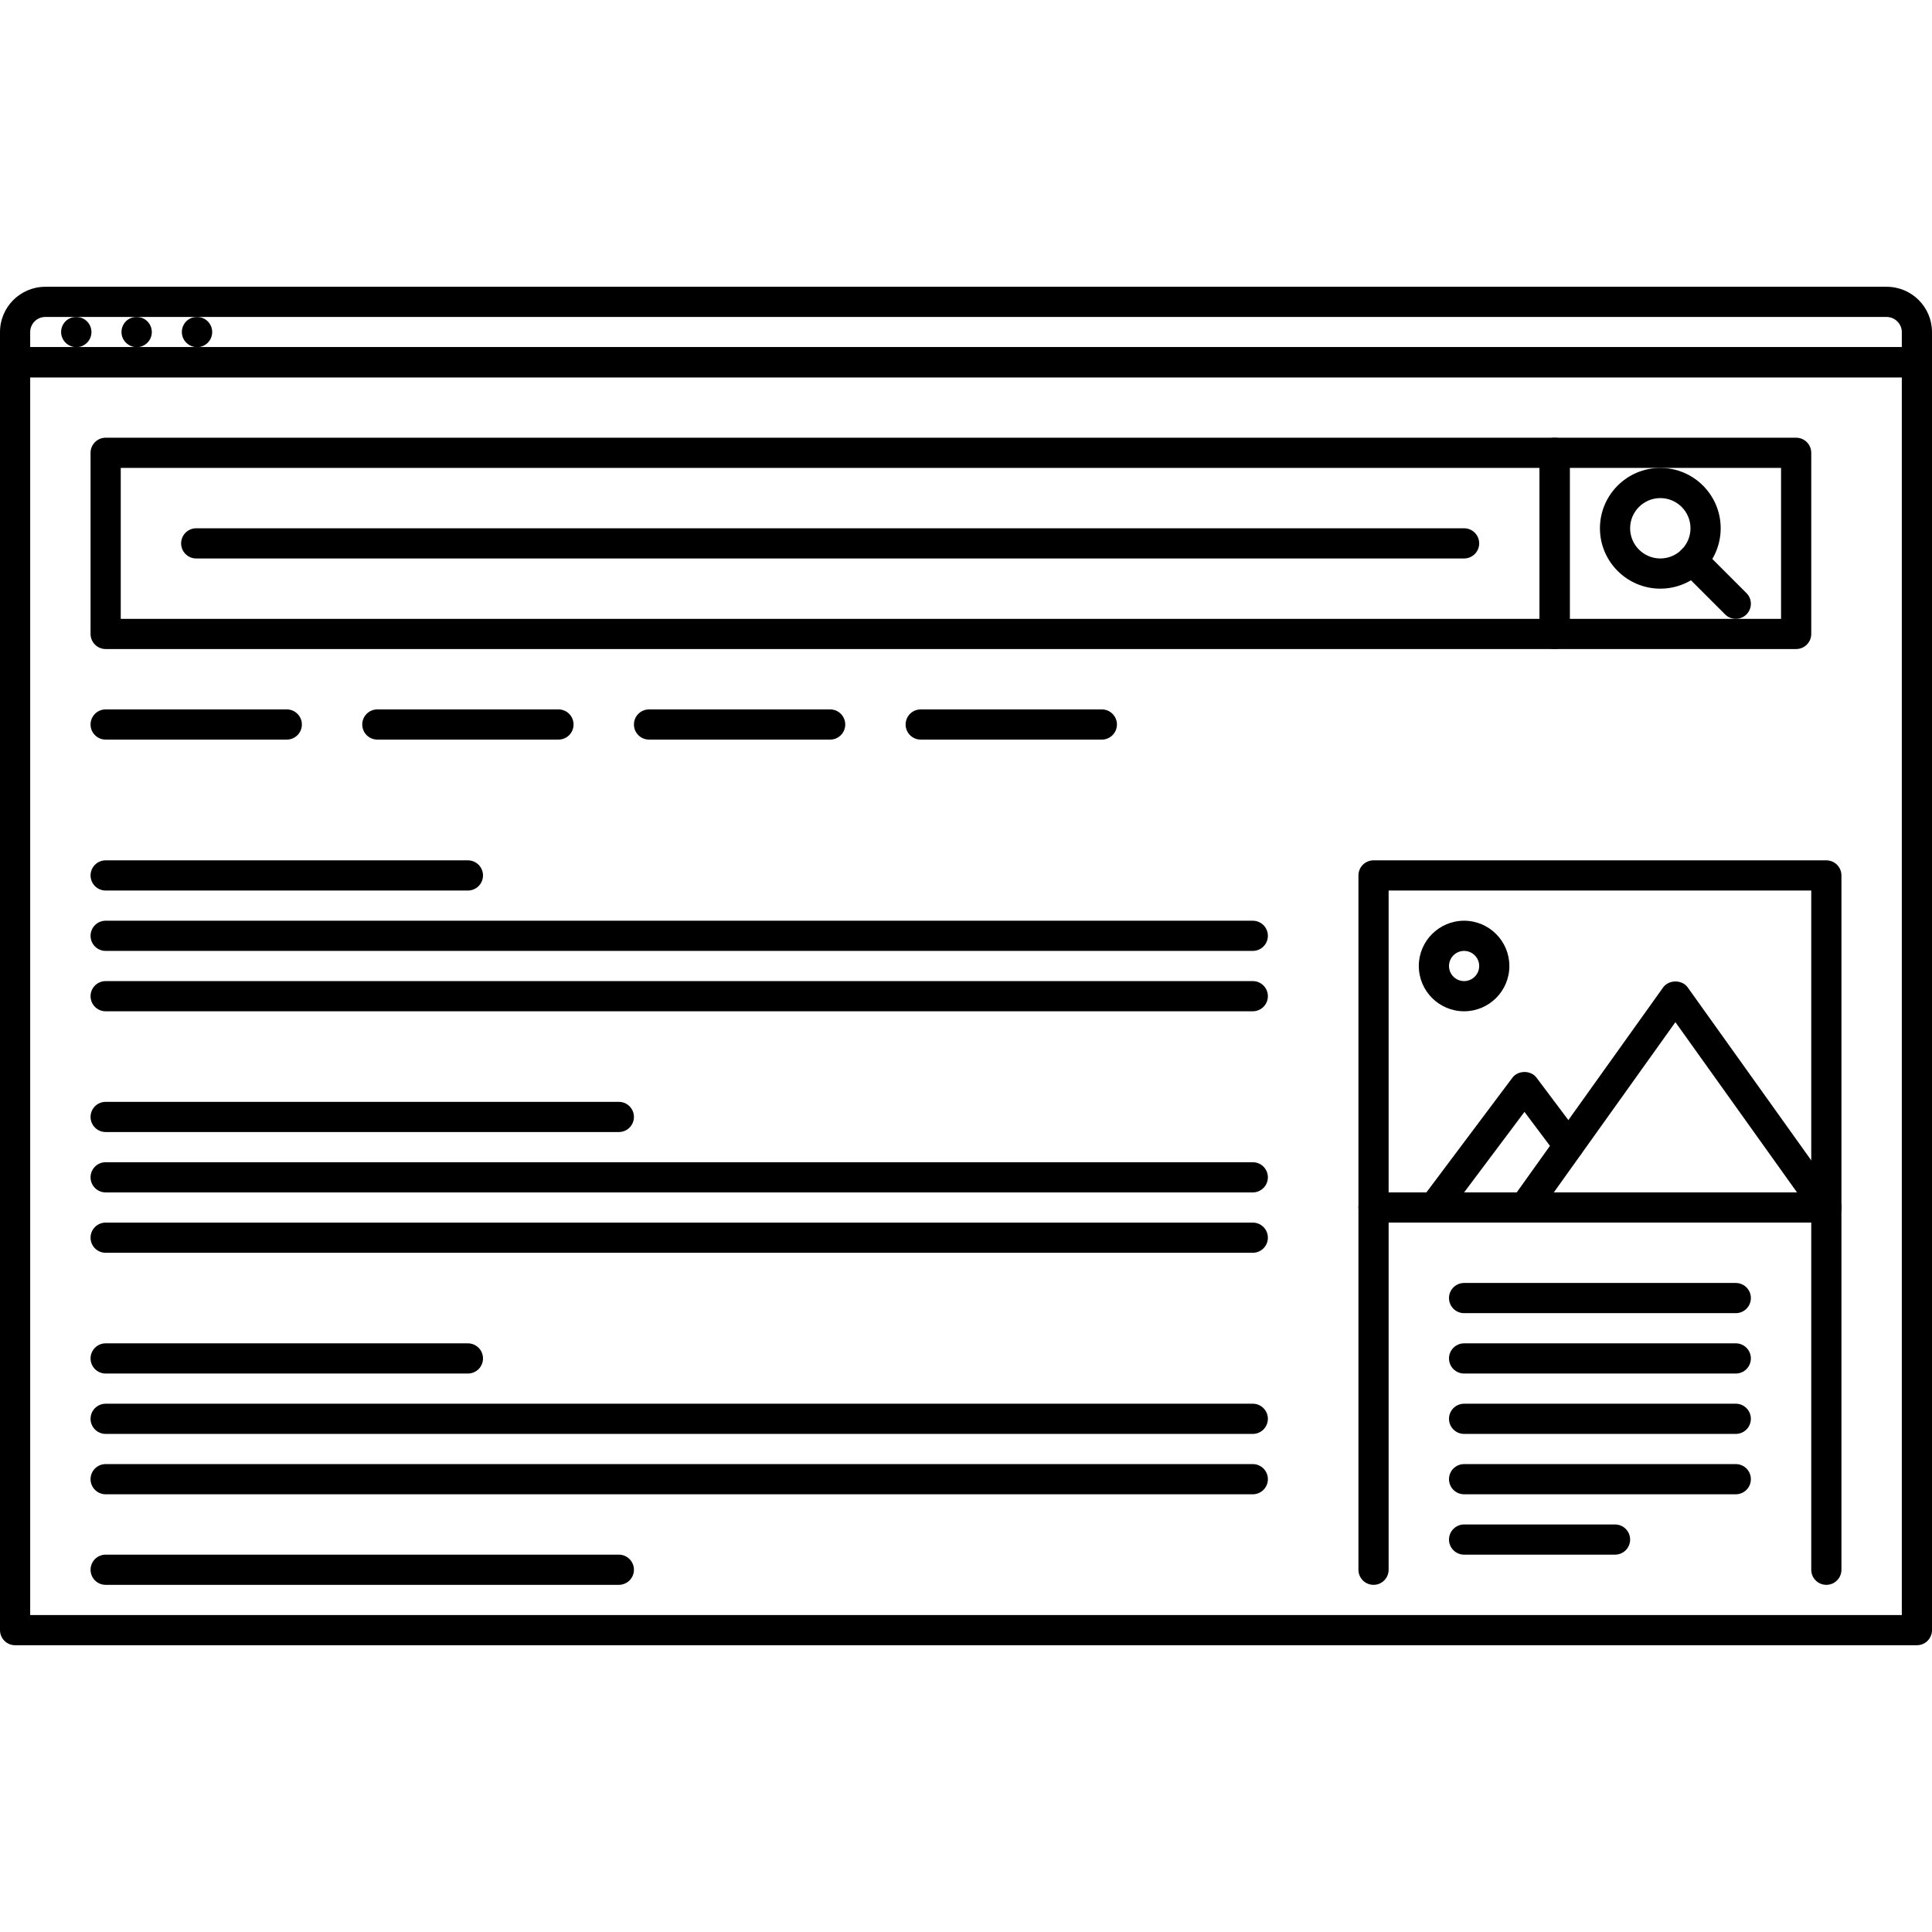 <?xml version="1.0" encoding="iso-8859-1"?>
<!-- Generator: Adobe Illustrator 19.0.0, SVG Export Plug-In . SVG Version: 6.00 Build 0)  -->
<svg version="1.1" id="Capa_1" xmlns="http://www.w3.org/2000/svg" xmlns:xlink="http://www.w3.org/1999/xlink" x="0px" y="0px"
	 viewBox="0 0 511.843 511.843" style="enable-background:new 0 0 511.843 511.843;" xml:space="preserve">
<g>
	<g>
		<path d="M20.227,83.975h-0.078c-2.21,0-3.959,1.788-3.959,3.999c0,2.21,1.835,3.998,4.038,3.998c2.21,0,3.998-1.788,3.998-3.998
			C24.226,85.763,22.437,83.975,20.227,83.975z"/>
	</g>
</g>
<g>
	<g>
		<path d="M36.222,83.975h-0.078c-2.21,0-3.959,1.788-3.959,3.999c0,2.21,1.835,3.998,4.038,3.998c2.21,0,3.998-1.788,3.998-3.998
			C40.221,85.763,38.432,83.975,36.222,83.975z"/>
	</g>
</g>
<g>
	<g>
		<path d="M52.217,83.975h-0.078c-2.21,0-3.959,1.788-3.959,3.999c0,2.21,1.835,3.998,4.038,3.998c2.21,0,3.998-1.788,3.998-3.998
			C56.216,85.763,54.427,83.975,52.217,83.975z"/>
	</g>
</g>
<g>
	<g>
		<path d="M499.847,75.977H11.996C5.381,75.977,0,81.359,0,87.974v7.997c0,2.21,1.789,3.999,3.999,3.999h503.846
			c2.209,0,3.998-1.789,3.998-3.999v-7.997C511.843,81.359,506.462,75.977,499.847,75.977z M503.845,91.972H7.997v-3.998
			c0-2.203,1.789-3.999,3.999-3.999h487.851c2.17,0,3.998,1.827,3.998,3.999V91.972z"/>
	</g>
</g>
<g>
	<g>
		<path d="M507.845,91.972H3.999C1.789,91.972,0,93.761,0,95.971v335.897c0,2.21,1.789,3.999,3.999,3.999h503.846
			c2.209,0,3.998-1.789,3.998-3.999V95.971C511.843,93.761,510.054,91.972,507.845,91.972z M503.845,427.868H7.997V99.97h495.848
			V427.868z"/>
	</g>
</g>
<g>
	<g>
		<path d="M411.874,115.965H27.991c-2.21,0-3.999,1.788-3.999,3.999v47.985c0,2.21,1.789,3.998,3.999,3.998h383.883
			c2.209,0,3.998-1.788,3.998-3.998v-47.985C415.872,117.753,414.083,115.965,411.874,115.965z M407.874,163.95H31.99v-39.988
			h375.884V163.95z"/>
	</g>
</g>
<g>
	<g>
		<path d="M475.855,115.965h-63.98c-2.211,0-4,1.788-4,3.999v47.985c0,2.21,1.789,3.998,4,3.998h63.98
			c2.209,0,3.998-1.788,3.998-3.998v-47.985C479.853,117.753,478.064,115.965,475.855,115.965z M471.854,163.95h-55.982v-39.988
			h55.982V163.95z"/>
	</g>
</g>
<g>
	<g>
		<path d="M439.864,123.962c-8.816,0-15.994,7.178-15.994,15.995c0,8.818,7.178,15.995,15.994,15.995
			c8.827,0,15.996-7.176,15.996-15.995C455.86,131.14,448.69,123.962,439.864,123.962z M439.864,147.954
			c-4.404,0-7.998-3.585-7.998-7.998c0-4.412,3.594-7.997,7.998-7.997c4.414,0,7.998,3.585,7.998,7.997
			C447.862,144.37,444.278,147.954,439.864,147.954z"/>
	</g>
</g>
<g>
	<g>
		<path d="M462.687,157.124l-11.529-11.527c-1.56-1.562-4.092-1.562-5.654,0c-1.561,1.561-1.561,4.092,0,5.654l11.529,11.527
			c0.779,0.781,1.803,1.172,2.826,1.172s2.046-0.39,2.828-1.172C464.248,161.217,464.248,158.686,462.687,157.124z"/>
	</g>
</g>
<g>
	<g>
		<path d="M387.879,139.957H51.983c-2.211,0-3.999,1.789-3.999,3.999c0,2.21,1.789,3.999,3.999,3.999H387.88
			c2.211,0,3.999-1.789,3.999-3.999C391.879,141.746,390.09,139.957,387.879,139.957z"/>
	</g>
</g>
<g>
	<g>
		<path d="M75.976,187.943H27.991c-2.21,0-3.999,1.789-3.999,3.999c0,2.21,1.789,3.999,3.999,3.999h47.985
			c2.211,0,3.999-1.789,3.999-3.999C79.975,189.732,78.186,187.943,75.976,187.943z"/>
	</g>
</g>
<g>
	<g>
		<path d="M147.954,187.943H99.969c-2.211,0-3.999,1.789-3.999,3.999c0,2.21,1.789,3.999,3.999,3.999h47.985
			c2.211,0,3.999-1.789,3.999-3.999C151.953,189.732,150.164,187.943,147.954,187.943z"/>
	</g>
</g>
<g>
	<g>
		<path d="M219.932,187.943h-47.985c-2.21,0-3.999,1.789-3.999,3.999c0,2.21,1.789,3.999,3.999,3.999h47.985
			c2.21,0,3.999-1.789,3.999-3.999C223.931,189.732,222.142,187.943,219.932,187.943z"/>
	</g>
</g>
<g>
	<g>
		<path d="M291.909,187.943h-47.985c-2.21,0-3.999,1.789-3.999,3.999c0,2.21,1.789,3.999,3.999,3.999h47.985
			c2.211,0,4-1.789,4-3.999C295.909,189.732,294.12,187.943,291.909,187.943z"/>
	</g>
</g>
<g>
	<g>
		<path d="M123.962,227.931H27.991c-2.21,0-3.999,1.788-3.999,3.998c0,2.211,1.789,3.999,3.999,3.999h95.971
			c2.209,0,3.999-1.788,3.999-3.999C127.961,229.719,126.172,227.931,123.962,227.931z"/>
	</g>
</g>
<g>
	<g>
		<path d="M331.898,243.926H27.991c-2.21,0-3.999,1.788-3.999,3.998c0,2.211,1.789,3.999,3.999,3.999h303.907
			c2.211,0,4-1.788,4-3.999C335.898,245.714,334.109,243.926,331.898,243.926z"/>
	</g>
</g>
<g>
	<g>
		<path d="M331.898,259.921H27.991c-2.21,0-3.999,1.788-3.999,3.999c0,2.21,1.789,3.998,3.999,3.998h303.907
			c2.211,0,4-1.788,4-3.998C335.898,261.709,334.109,259.921,331.898,259.921z"/>
	</g>
</g>
<g>
	<g>
		<path d="M163.949,291.911H27.991c-2.21,0-3.999,1.788-3.999,3.999c0,2.21,1.789,3.998,3.999,3.998h135.958
			c2.211,0,3.999-1.788,3.999-3.998C167.948,293.699,166.159,291.911,163.949,291.911z"/>
	</g>
</g>
<g>
	<g>
		<path d="M331.898,307.906H27.991c-2.21,0-3.999,1.788-3.999,3.998c0,2.211,1.789,3.999,3.999,3.999h303.907
			c2.211,0,4-1.788,4-3.999C335.898,309.694,334.109,307.906,331.898,307.906z"/>
	</g>
</g>
<g>
	<g>
		<path d="M331.898,323.902H27.991c-2.21,0-3.999,1.788-3.999,3.999c0,2.21,1.789,3.998,3.999,3.998h303.907
			c2.211,0,4-1.789,4-3.998C335.898,325.69,334.109,323.902,331.898,323.902z"/>
	</g>
</g>
<g>
	<g>
		<path d="M123.962,355.892H27.991c-2.21,0-3.999,1.788-3.999,3.999c0,2.21,1.789,3.998,3.999,3.998h95.971
			c2.209,0,3.999-1.788,3.999-3.998C127.961,357.68,126.172,355.892,123.962,355.892z"/>
	</g>
</g>
<g>
	<g>
		<path d="M331.898,371.887H27.991c-2.21,0-3.999,1.788-3.999,3.998c0,2.211,1.789,3.999,3.999,3.999h303.907
			c2.211,0,4-1.788,4-3.999C335.898,373.675,334.109,371.887,331.898,371.887z"/>
	</g>
</g>
<g>
	<g>
		<path d="M331.898,387.881H27.991c-2.21,0-3.999,1.789-3.999,3.999c0,2.211,1.789,3.999,3.999,3.999h303.907
			c2.211,0,4-1.788,4-3.999C335.898,389.67,334.109,387.881,331.898,387.881z"/>
	</g>
</g>
<g>
	<g>
		<path d="M163.949,411.874H27.991c-2.21,0-3.999,1.788-3.999,3.999c0,2.21,1.789,3.998,3.999,3.998h135.958
			c2.211,0,3.999-1.788,3.999-3.998C167.948,413.662,166.159,411.874,163.949,411.874z"/>
	</g>
</g>
<g>
	<g>
		<path d="M483.851,227.93H363.888c-2.211,0-3.998,1.788-3.998,3.998v87.974c0,2.21,1.787,3.999,3.998,3.999h119.963
			c2.211,0,4-1.789,4-3.999v-87.974C487.851,229.718,486.062,227.93,483.851,227.93z M479.853,315.902H367.888v-79.976h111.965
			V315.902z"/>
	</g>
</g>
<g>
	<g>
		<path d="M487.109,317.574l-39.988-55.983c-1.5-2.093-5.006-2.093-6.506,0l-39.988,55.983c-1.287,1.804-0.865,4.295,0.93,5.584
			c1.797,1.28,4.297,0.859,5.576-0.93l36.732-51.429l36.738,51.429c0.781,1.094,2.006,1.672,3.256,1.672
			c0.804,0,1.617-0.242,2.32-0.742C487.976,321.87,488.39,319.379,487.109,317.574z"/>
	</g>
</g>
<g>
	<g>
		<path d="M418.763,301.087l-11.686-15.573c-1.505-2.015-4.888-2.015-6.396,0l-23.992,31.99c-1.328,1.765-0.969,4.273,0.797,5.6
			c0.718,0.539,1.562,0.797,2.398,0.797c1.217,0,2.412-0.554,3.201-1.602l20.791-27.726l8.49,11.309
			c1.327,1.774,3.834,2.133,5.6,0.805C419.73,305.358,420.081,302.852,418.763,301.087z"/>
	</g>
</g>
<g>
	<g>
		<path d="M387.88,243.926c-6.615,0-11.996,5.381-11.996,11.996s5.381,11.996,11.996,11.996s11.996-5.381,11.996-11.996
			S394.495,243.926,387.88,243.926z M387.88,259.921c-2.201,0-3.998-1.797-3.998-3.999c0-2.202,1.797-3.999,3.998-3.999
			c2.211,0,4,1.797,4,3.999C391.88,258.124,390.091,259.921,387.88,259.921z"/>
	</g>
</g>
<g>
	<g>
		<path d="M459.859,355.892H387.88c-2.209,0-3.998,1.788-3.998,3.999c0,2.21,1.789,3.998,3.998,3.998h71.979
			c2.21,0,3.998-1.788,3.998-3.998C463.857,357.68,462.07,355.892,459.859,355.892z"/>
	</g>
</g>
<g>
	<g>
		<path d="M459.859,339.897H387.88c-2.209,0-3.998,1.788-3.998,3.998c0,2.211,1.789,3.999,3.998,3.999h71.979
			c2.21,0,3.998-1.788,3.998-3.999C463.857,341.685,462.07,339.897,459.859,339.897z"/>
	</g>
</g>
<g>
	<g>
		<path d="M459.859,371.887H387.88c-2.209,0-3.998,1.788-3.998,3.998c0,2.211,1.789,3.999,3.998,3.999h71.979
			c2.21,0,3.998-1.788,3.998-3.999C463.857,373.675,462.07,371.887,459.859,371.887z"/>
	</g>
</g>
<g>
	<g>
		<path d="M459.859,387.881H387.88c-2.209,0-3.998,1.789-3.998,3.999c0,2.211,1.789,3.999,3.998,3.999h71.979
			c2.21,0,3.998-1.788,3.998-3.999C463.857,389.67,462.07,387.881,459.859,387.881z"/>
	</g>
</g>
<g>
	<g>
		<path d="M427.868,403.877H387.88c-2.209,0-3.998,1.788-3.998,3.998c0,2.211,1.789,3.999,3.998,3.999h39.988
			c2.211,0,3.998-1.788,3.998-3.999C431.866,405.665,430.079,403.877,427.868,403.877z"/>
	</g>
</g>
<g>
	<g>
		<path d="M363.888,315.903c-2.211,0-3.998,1.789-3.998,3.999v95.971c0,2.21,1.787,3.998,3.998,3.998s4-1.788,4-3.998v-95.971
			C367.888,317.692,366.099,315.903,363.888,315.903z"/>
	</g>
</g>
<g>
	<g>
		<path d="M483.851,315.903c-2.209,0-3.998,1.789-3.998,3.999v95.971c0,2.21,1.789,3.998,3.998,3.998c2.211,0,4-1.788,4-3.998
			v-95.971C487.851,317.692,486.062,315.903,483.851,315.903z"/>
	</g>
</g>
<g>
</g>
<g>
</g>
<g>
</g>
<g>
</g>
<g>
</g>
<g>
</g>
<g>
</g>
<g>
</g>
<g>
</g>
<g>
</g>
<g>
</g>
<g>
</g>
<g>
</g>
<g>
</g>
<g>
</g>
</svg>
